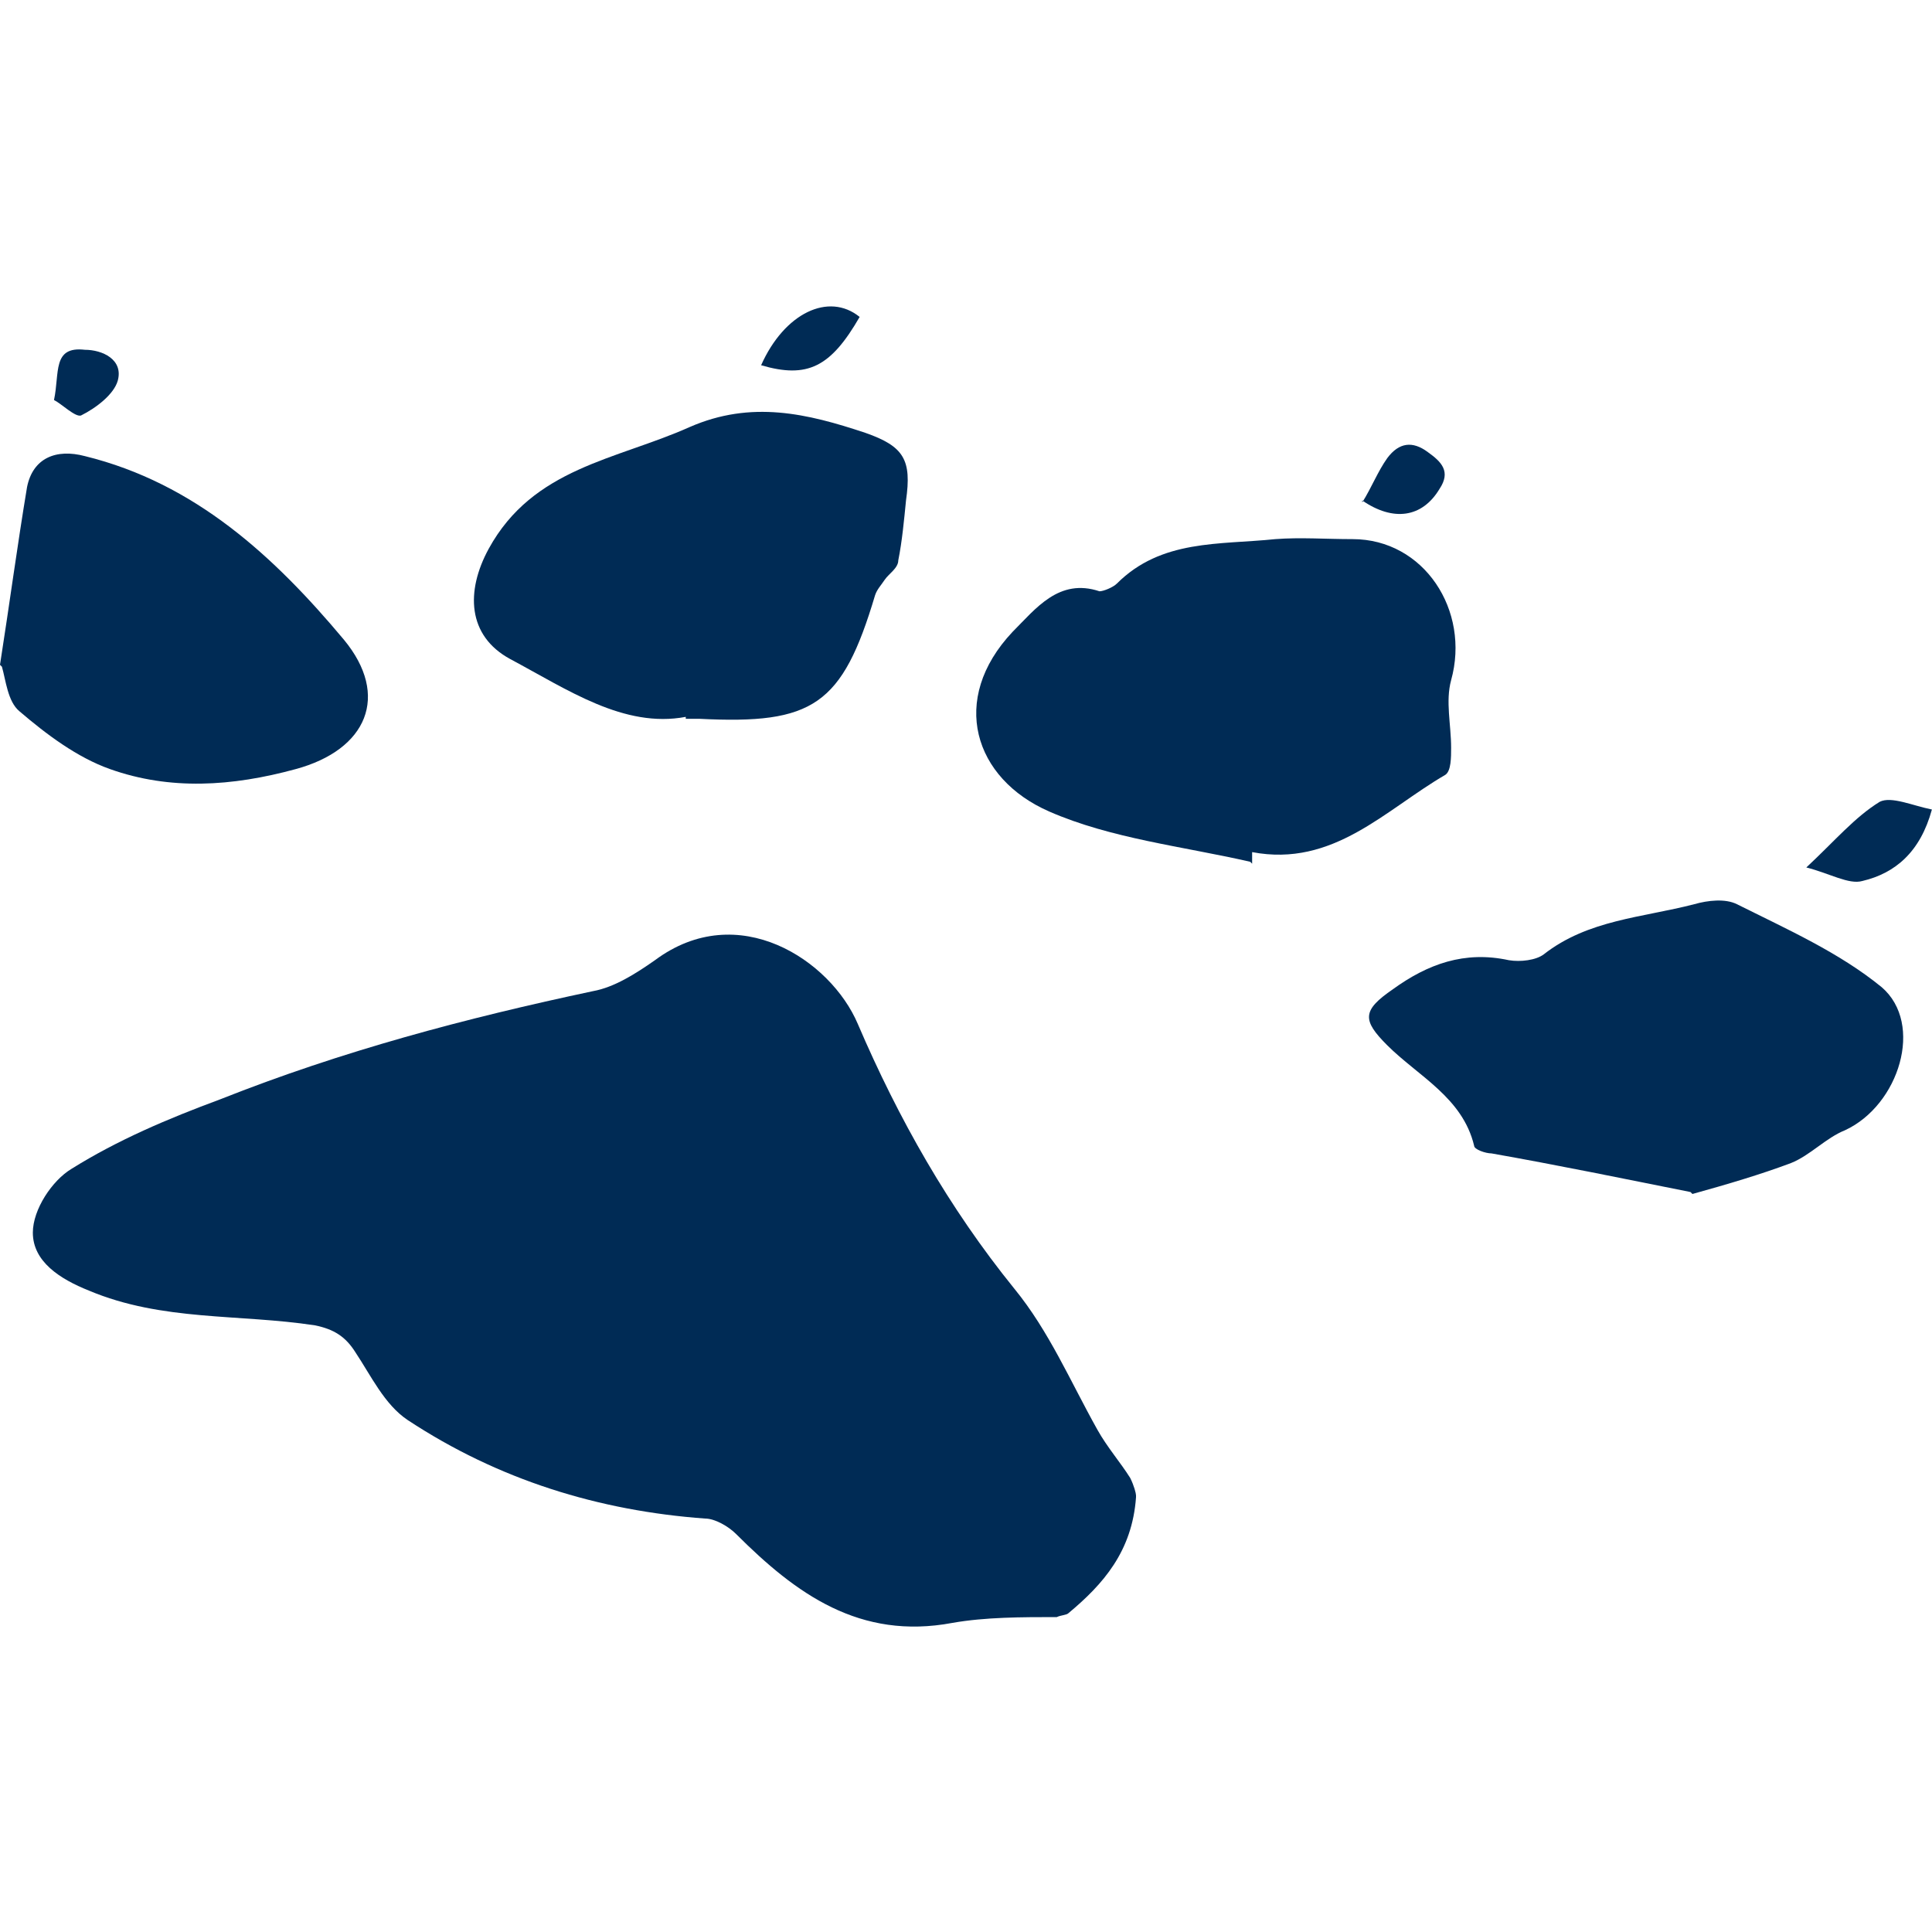 <svg width="20" height="20" viewBox="0 0 20 20" fill="none" xmlns="http://www.w3.org/2000/svg">
<path d="M11.76 15.5C11.72 16.06 11.42 16.4 11.06 16.7C11.04 16.72 10.98 16.72 10.94 16.74C10.58 16.74 10.2 16.74 9.86 16.8C8.9 16.98 8.24 16.5 7.62 15.88C7.54 15.8 7.4 15.72 7.3 15.72C6.2 15.64 5.16 15.32 4.22 14.7C3.98 14.54 3.84 14.24 3.68 14C3.58 13.84 3.46 13.76 3.26 13.72C2.48 13.6 1.68 13.68 0.92 13.36C0.62 13.24 0.34 13.06 0.34 12.76C0.34 12.52 0.54 12.22 0.74 12.1C1.22 11.8 1.74 11.58 2.28 11.38C3.54 10.88 4.82 10.54 6.14 10.26C6.36 10.22 6.58 10.08 6.78 9.94C7.64 9.3 8.6 9.94 8.88 10.6C9.3 11.58 9.82 12.5 10.5 13.34C10.86 13.78 11.08 14.3 11.36 14.8C11.46 14.98 11.6 15.14 11.7 15.3C11.74 15.38 11.76 15.46 11.76 15.48V15.5Z" fill="#002B55"/>
<path d="M12.942 8.921C12.242 8.761 11.502 8.681 10.862 8.401C10.082 8.061 9.822 7.241 10.482 6.541C10.722 6.301 10.962 5.981 11.382 6.121C11.422 6.121 11.522 6.081 11.562 6.041C12.022 5.581 12.622 5.641 13.202 5.581C13.462 5.561 13.722 5.581 14.002 5.581C14.742 5.581 15.222 6.321 15.022 7.041C14.962 7.261 15.022 7.501 15.022 7.741C15.022 7.841 15.022 7.981 14.962 8.021C14.342 8.381 13.802 8.981 12.962 8.821V8.941L12.942 8.921Z" fill="#002B55"/>
<path d="M17.5 12.34C16.8 12.2 16.12 12.06 15.44 11.94C15.38 11.94 15.26 11.9 15.26 11.86C15.14 11.36 14.68 11.14 14.36 10.82C14.1 10.56 14.1 10.46 14.42 10.24C14.78 9.98 15.16 9.84 15.62 9.94C15.74 9.96 15.9 9.94 15.98 9.88C16.44 9.52 17 9.5 17.54 9.36C17.68 9.32 17.86 9.3 17.98 9.36C18.5 9.62 19.04 9.86 19.48 10.22C19.92 10.6 19.66 11.44 19.1 11.7C18.9 11.78 18.74 11.96 18.54 12.04C18.22 12.16 17.88 12.26 17.52 12.36L17.5 12.34Z" fill="#002B55"/>
<path d="M7.099 7.421C6.459 7.541 5.879 7.141 5.279 6.821C4.839 6.581 4.819 6.121 5.059 5.681C5.519 4.841 6.379 4.761 7.139 4.421C7.779 4.141 8.359 4.281 8.959 4.481C9.359 4.621 9.439 4.761 9.379 5.181C9.359 5.381 9.339 5.601 9.299 5.801C9.299 5.881 9.199 5.941 9.159 6.001C9.119 6.061 9.079 6.101 9.059 6.161C8.719 7.301 8.419 7.501 7.239 7.441C7.239 7.441 7.219 7.441 7.099 7.441V7.421Z" fill="#002B55"/>
<path d="M0 6.882C0.1 6.242 0.18 5.642 0.28 5.042C0.34 4.742 0.58 4.642 0.88 4.722C2.02 5.002 2.84 5.762 3.56 6.622C4.04 7.202 3.8 7.762 3.06 7.962C2.4 8.142 1.76 8.182 1.14 7.962C0.8 7.842 0.48 7.602 0.2 7.362C0.08 7.262 0.06 7.042 0.02 6.902L0 6.882Z" fill="#002B55"/>
<path d="M19.999 8.38C19.879 8.82 19.619 9.04 19.279 9.12C19.139 9.16 18.939 9.04 18.699 8.98C18.999 8.7 19.199 8.46 19.459 8.3C19.579 8.24 19.799 8.34 19.999 8.38Z" fill="#002B55"/>
<path d="M14.102 5.201C14.202 5.041 14.262 4.881 14.362 4.741C14.482 4.581 14.622 4.561 14.782 4.681C14.922 4.781 15.022 4.881 14.902 5.061C14.722 5.361 14.422 5.401 14.102 5.181V5.201Z" fill="#002B55"/>
<path d="M8.899 3.281C8.599 3.801 8.359 3.921 7.879 3.781C8.119 3.241 8.579 3.021 8.899 3.281Z" fill="#002B55"/>
<path d="M0.559 4.141C0.619 3.861 0.539 3.581 0.879 3.621C1.059 3.621 1.279 3.721 1.219 3.941C1.179 4.081 0.999 4.221 0.839 4.301C0.779 4.321 0.639 4.181 0.559 4.141Z" fill="#002B55"/>
</svg>
